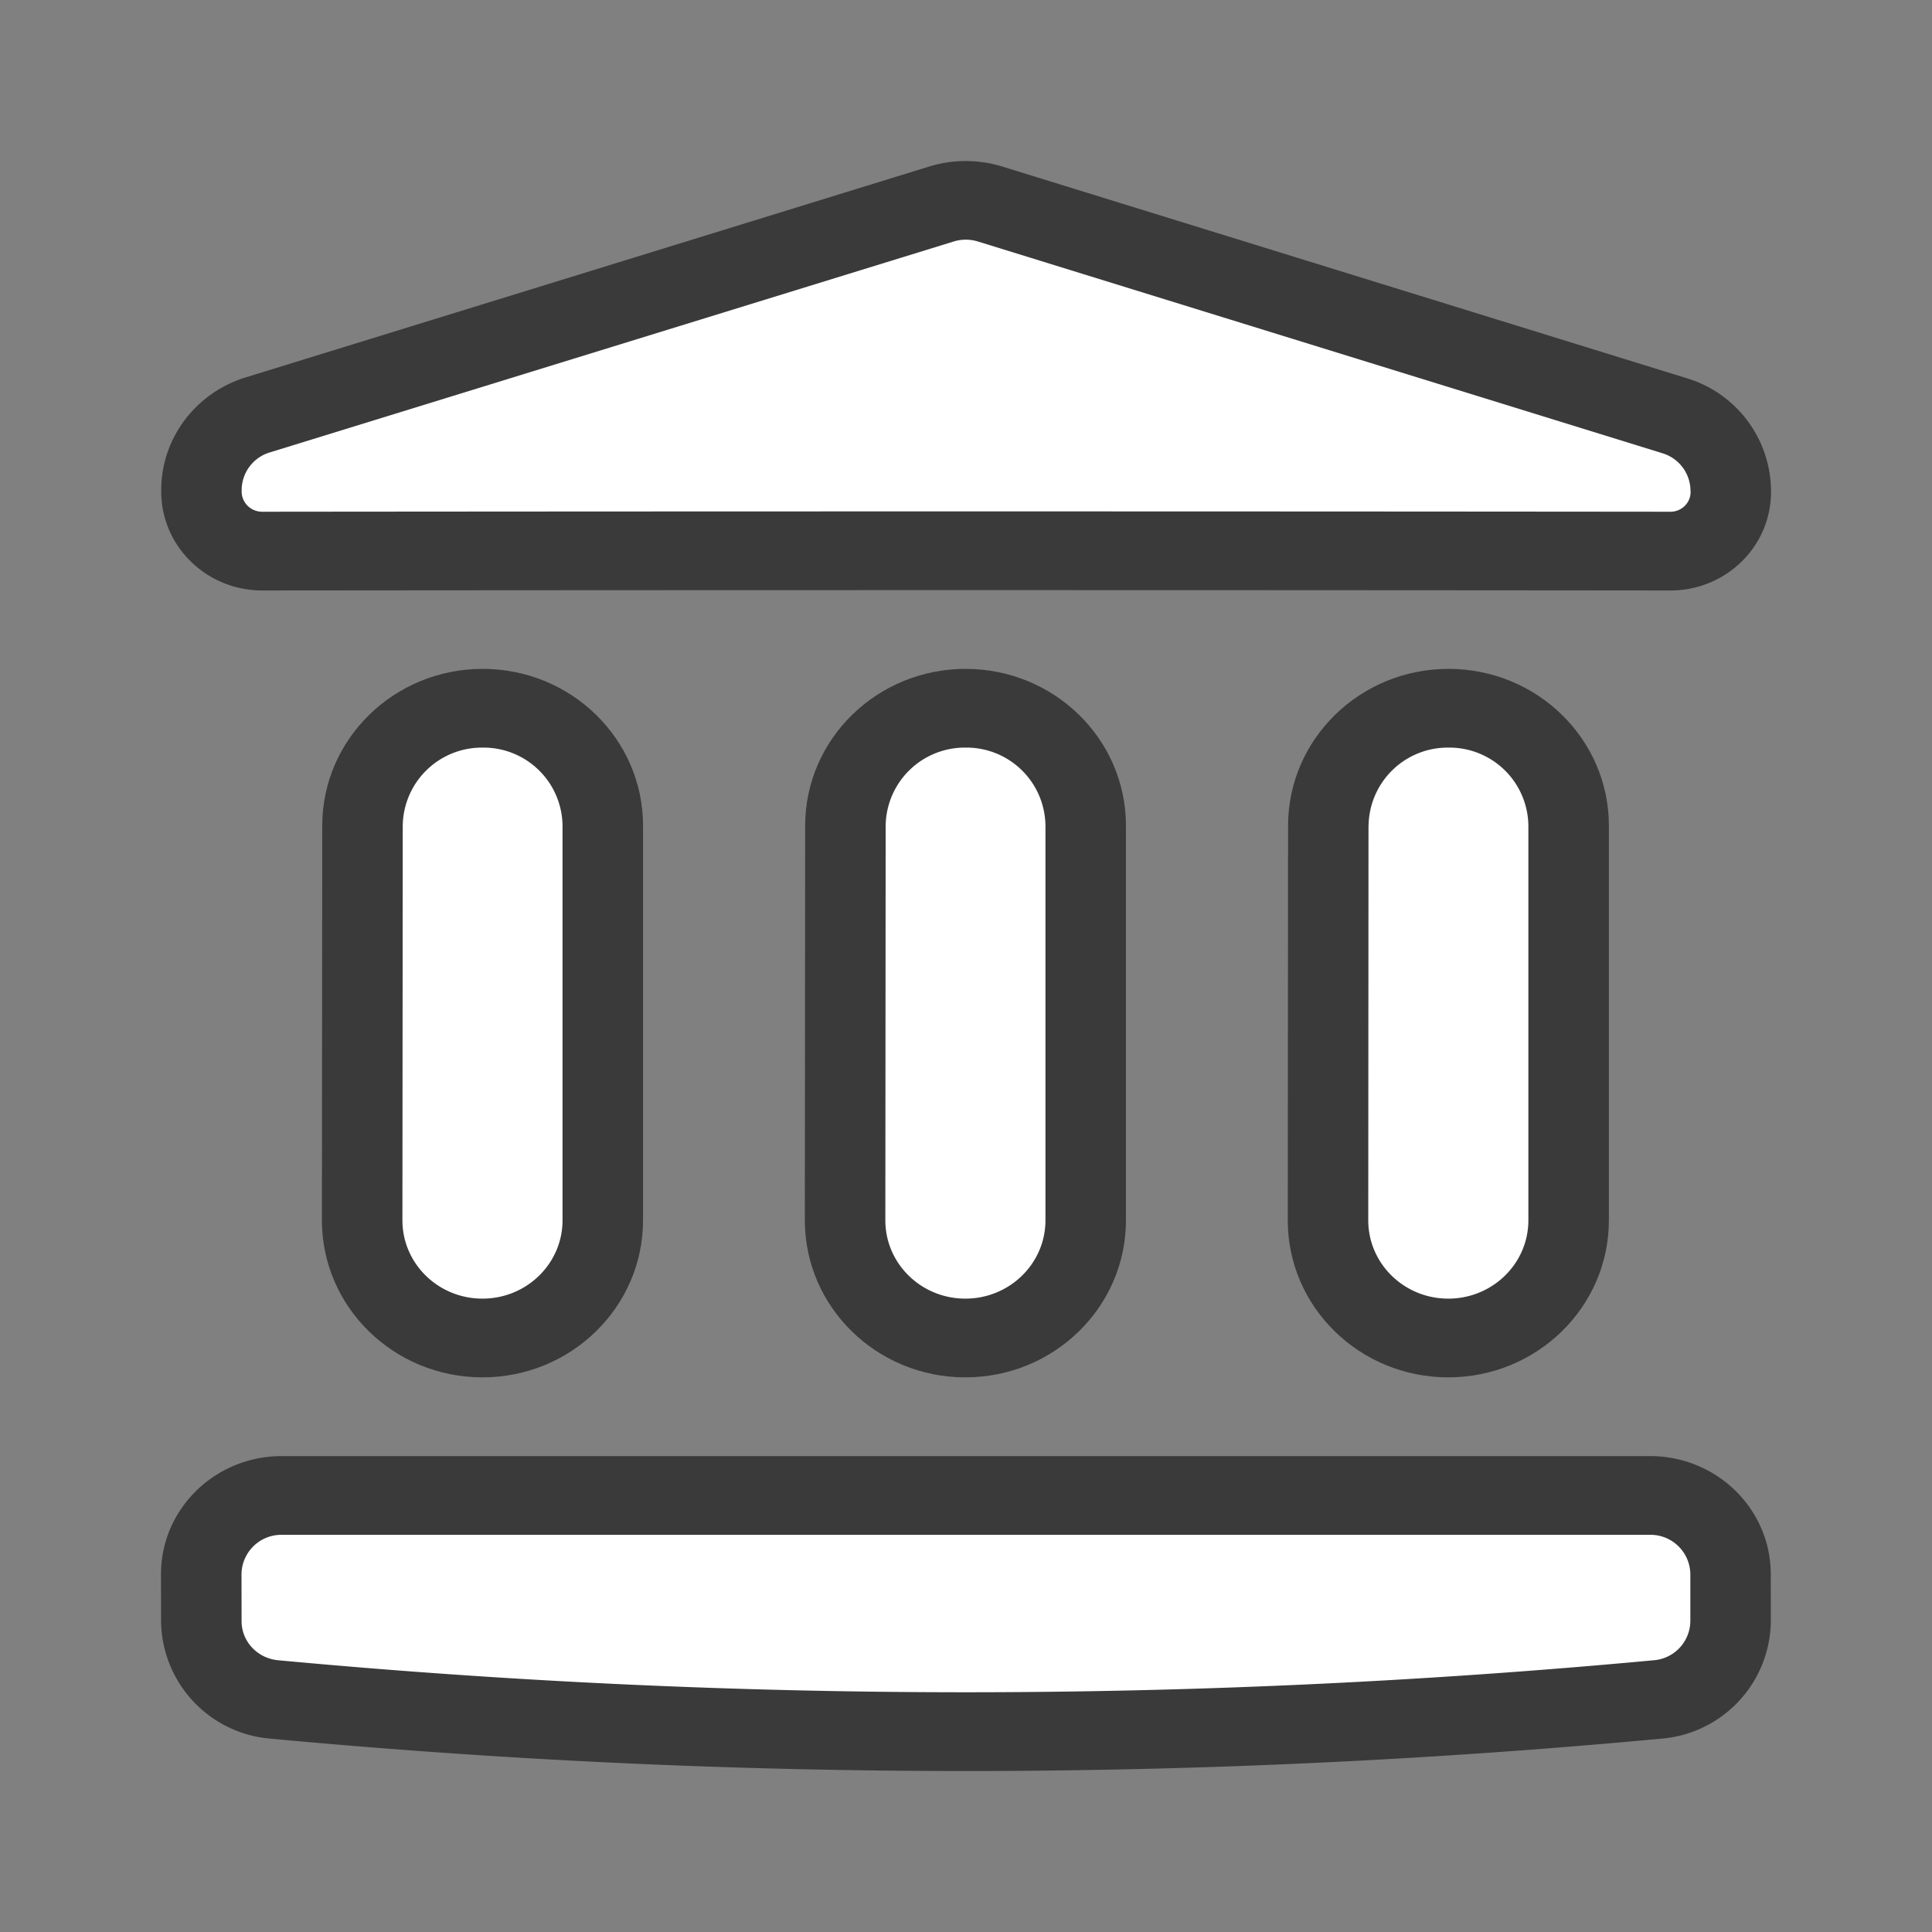 <svg width="24" height="24" viewBox="0 0 24 24" fill="none" xmlns="http://www.w3.org/2000/svg"><rect x="0" y="0" width="24" height="24" fill="#808080" stroke="none"/><path d="M13.987 10.257v4.902c0 1.077-.893 1.951-1.995 1.951-1.101 0-1.994-.873-1.994-1.95l.004-4.903c0-1.076.893-1.948 1.993-1.948s1.992.872 1.992 1.948z" fill="#3A3A3A"/><path d="M11.002 10.257l-.004 4.902c0 .538.445.973.994.973.55 0 .995-.436.995-.973v-4.902a.981.981 0 00-.992-.97.983.983 0 00-.993.97z" fill="#fff"/><path d="M7.988 10.257v4.902c0 1.077-.893 1.951-1.995 1.951-1.101 0-1.994-.873-1.994-1.95l.004-4.903c0-1.076.893-1.948 1.993-1.948s1.992.872 1.992 1.948z" fill="#3A3A3A"/><path d="M5.003 10.257l-.004 4.902c0 .538.445.973.994.973.55 0 .995-.436.995-.973v-4.902a.981.981 0 00-.992-.97.983.983 0 00-.993.97z" fill="#fff"/><path d="M19.986 10.257v4.902c0 1.077-.893 1.951-1.995 1.951-1.101 0-1.994-.873-1.994-1.95l.004-4.903c0-1.076.893-1.948 1.993-1.948s1.992.872 1.992 1.948z" fill="#3A3A3A"/><path d="M17 10.257l-.003 4.902c0 .538.445.973.994.973.55 0 .995-.436.995-.973v-4.902a.981.981 0 00-.992-.97.983.983 0 00-.993.97z" fill="#fff"/><path d="M21.997 19.552l.001.582a1.48 1.48 0 01-1.358 1.464 93.013 93.013 0 01-17.282 0 1.48 1.48 0 01-1.357-1.458L2 19.558c-.002-.81.668-1.468 1.497-1.47h17c.827 0 1.498.655 1.5 1.464z" fill="#3A3A3A"/><path d="M20.497 19.066H3.5a.495.495 0 00-.5.49l.001.582c0 .252.196.462.453.486a91.978 91.978 0 0017.092 0 .493.493 0 00.452-.488v-.582a.495.495 0 00-.5-.488z" fill="#fff"/><path d="M22 6.097v.016c0 .675-.559 1.222-1.249 1.222a9148.137 9148.137 0 00-17.493 0c-.692 0-1.254-.548-1.255-1.226v-.022c0-.64.424-1.206 1.049-1.399l8.493-2.62c.294-.09.61-.09.903 0l8.504 2.63A1.47 1.47 0 0122 6.097z" fill="#3A3A3A"/><path d="M21 6.097a.49.49 0 00-.35-.467L12.148 3a.51.51 0 00-.301 0L3.352 5.62a.49.49 0 00-.35.467v.021c.001.138.115.249.255.249a9099.462 9099.462 0 0117.494 0c.138 0 .25-.11.25-.244v-.016z" fill="#fff"/></svg>
